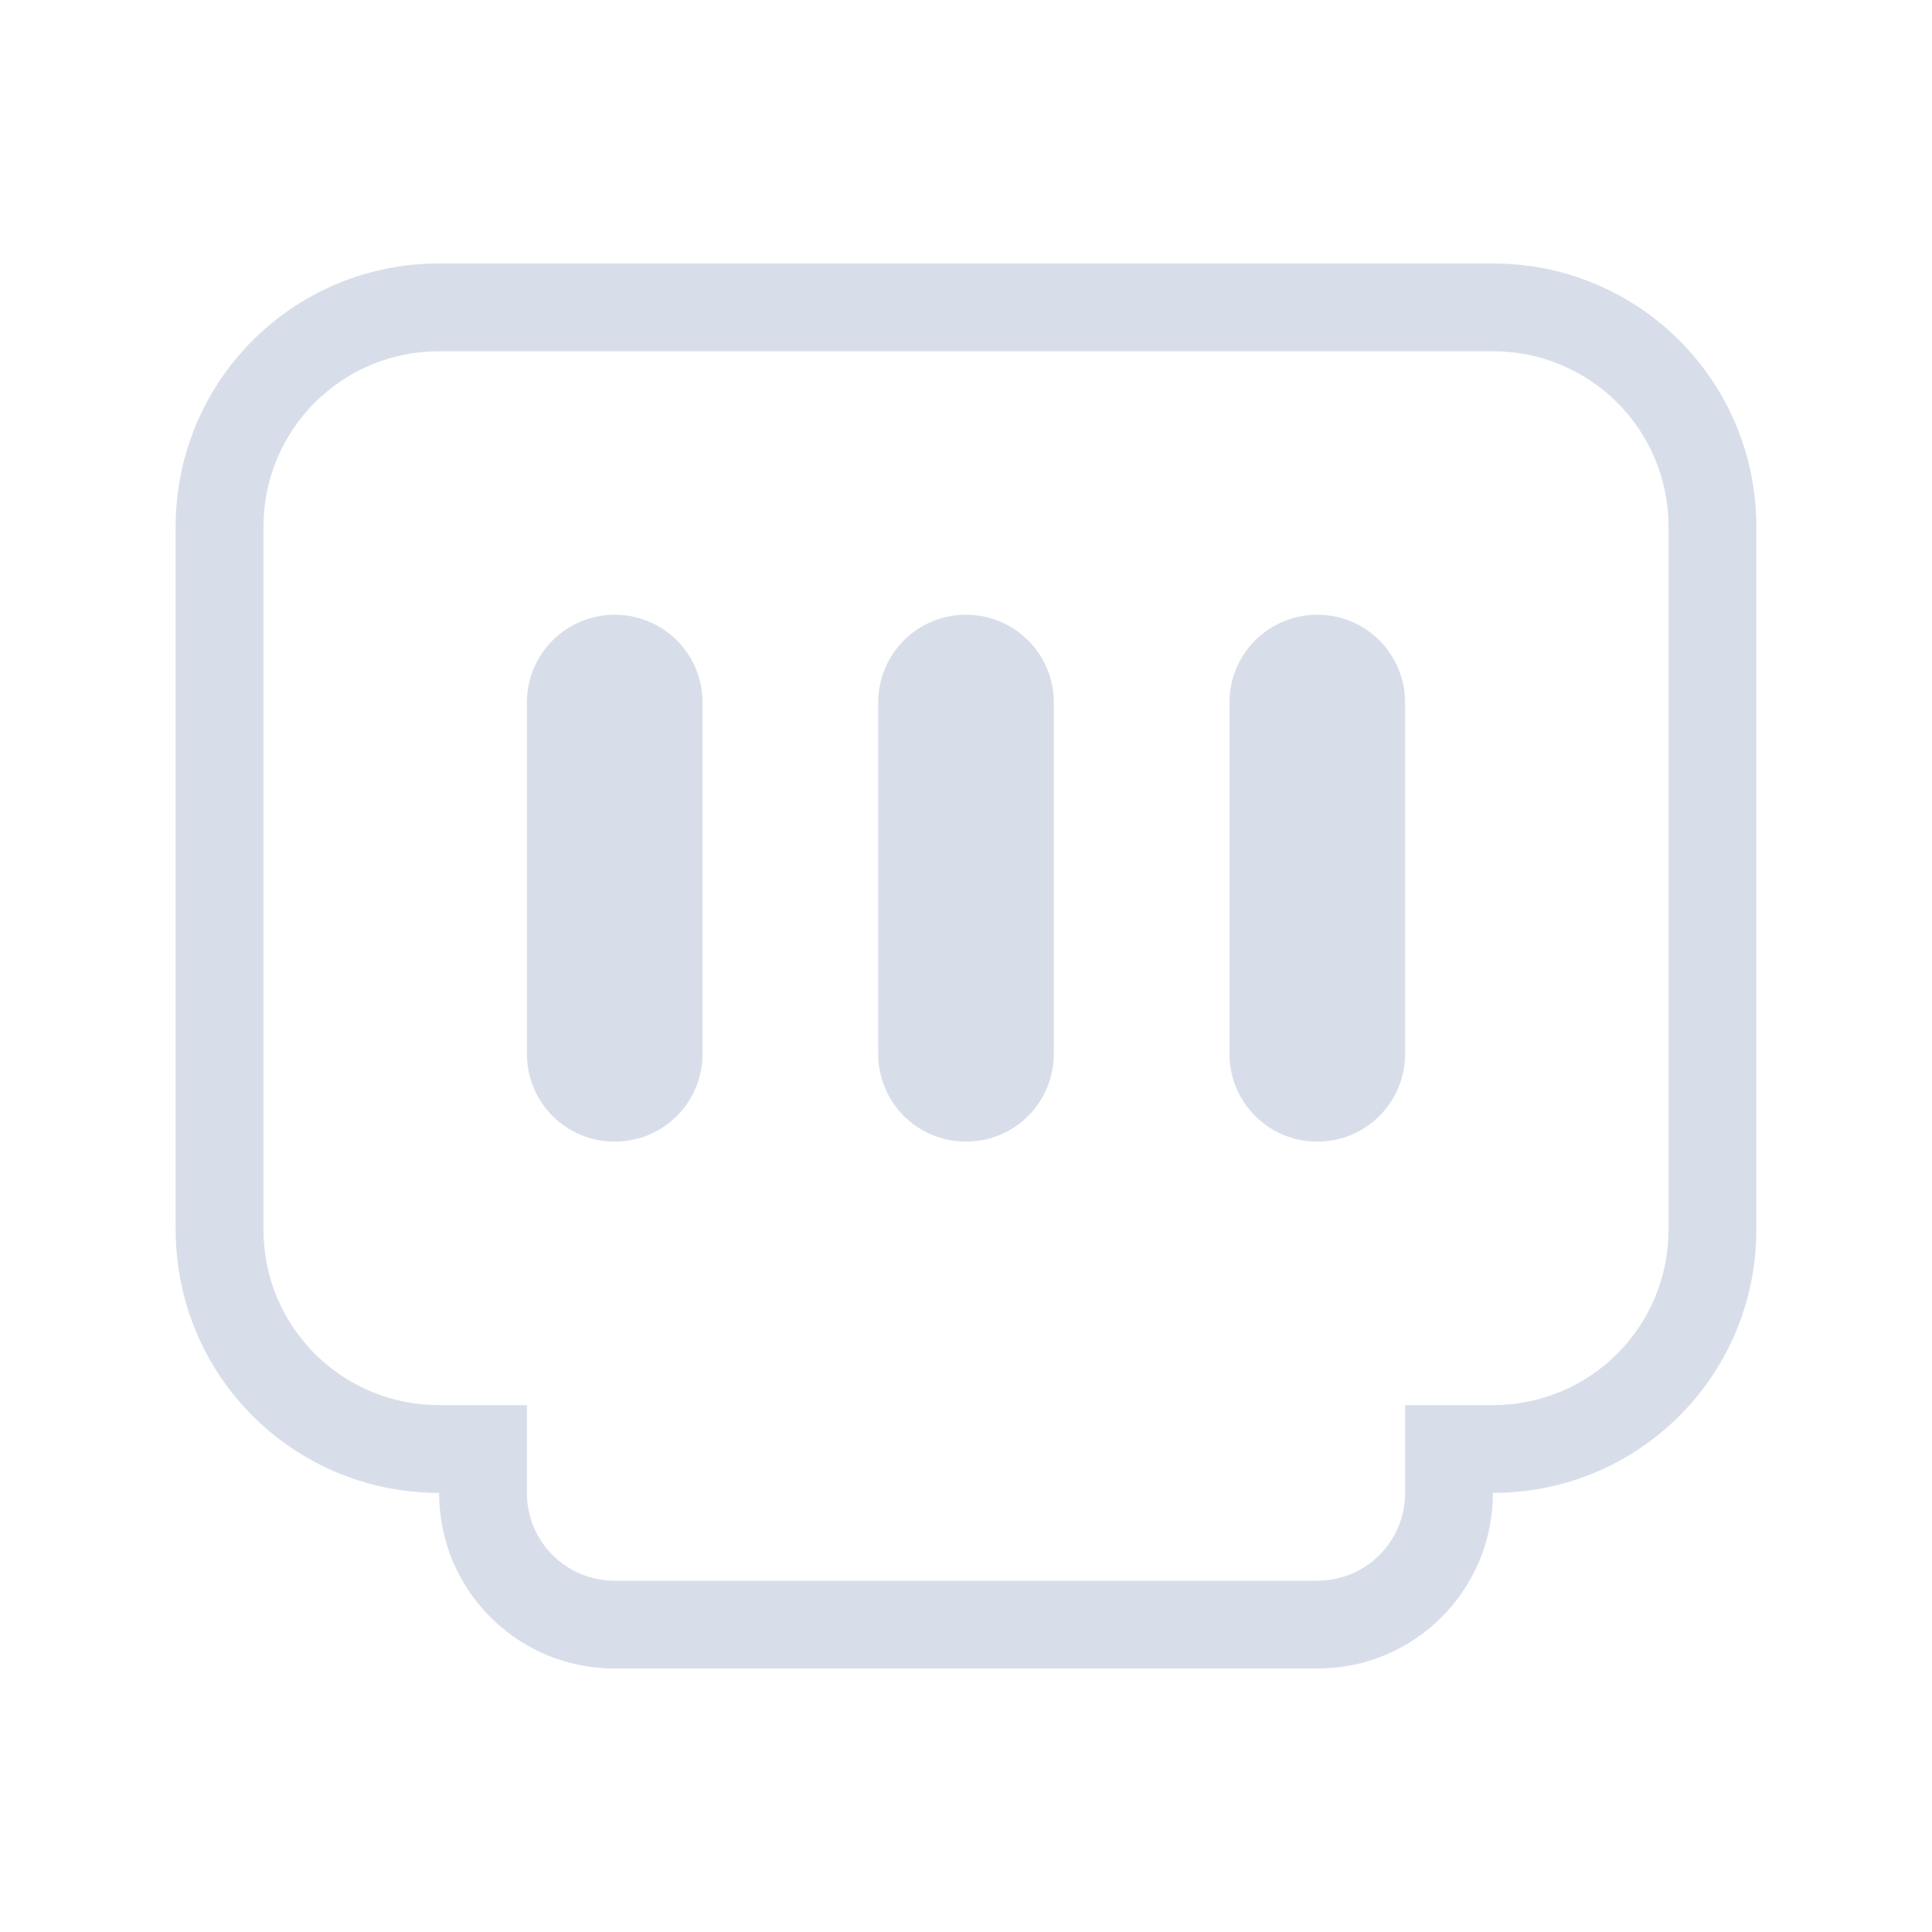 <svg width="22" height="22" version="1.1" xmlns="http://www.w3.org/2000/svg">
 <defs>
  <style type="text/css">.ColorScheme-Text {
        color:#d8dee9;
      }</style>
 </defs>
 <path class="ColorScheme-Text" d="m5 3c-1.662 0-3 1.338-3 3v8c0 1.662 1.338 3 3 3 0 1.108 0.892 2 2 2h8c1.108 0 2-0.892 2-2 1.662 0 3-1.338 3-3v-8c0-1.662-1.338-3-3-3zm0 1h12c1.108 0 2 0.892 2 2v8c0 1.108-0.892 2-2 2h-1v1c0 0.554-0.446 1-1 1h-8c-0.554 0-1-0.446-1-1v-1h-1c-1.108 0-2-0.892-2-2v-8c0-1.108 0.892-2 2-2zm2 3c-0.554 0-1 0.446-1 1v4c0 0.554 0.446 1 1 1s1-0.446 1-1v-4c0-0.554-0.446-1-1-1zm4 0c-0.554 0-1 0.446-1 1v4c0 0.554 0.446 1 1 1s1-0.446 1-1v-4c0-0.554-0.446-1-1-1zm4 0c-0.554 0-1 0.446-1 1v4c0 0.554 0.446 1 1 1s1-0.446 1-1v-4c0-0.554-0.446-1-1-1z" fill="currentColor"/>
</svg>
